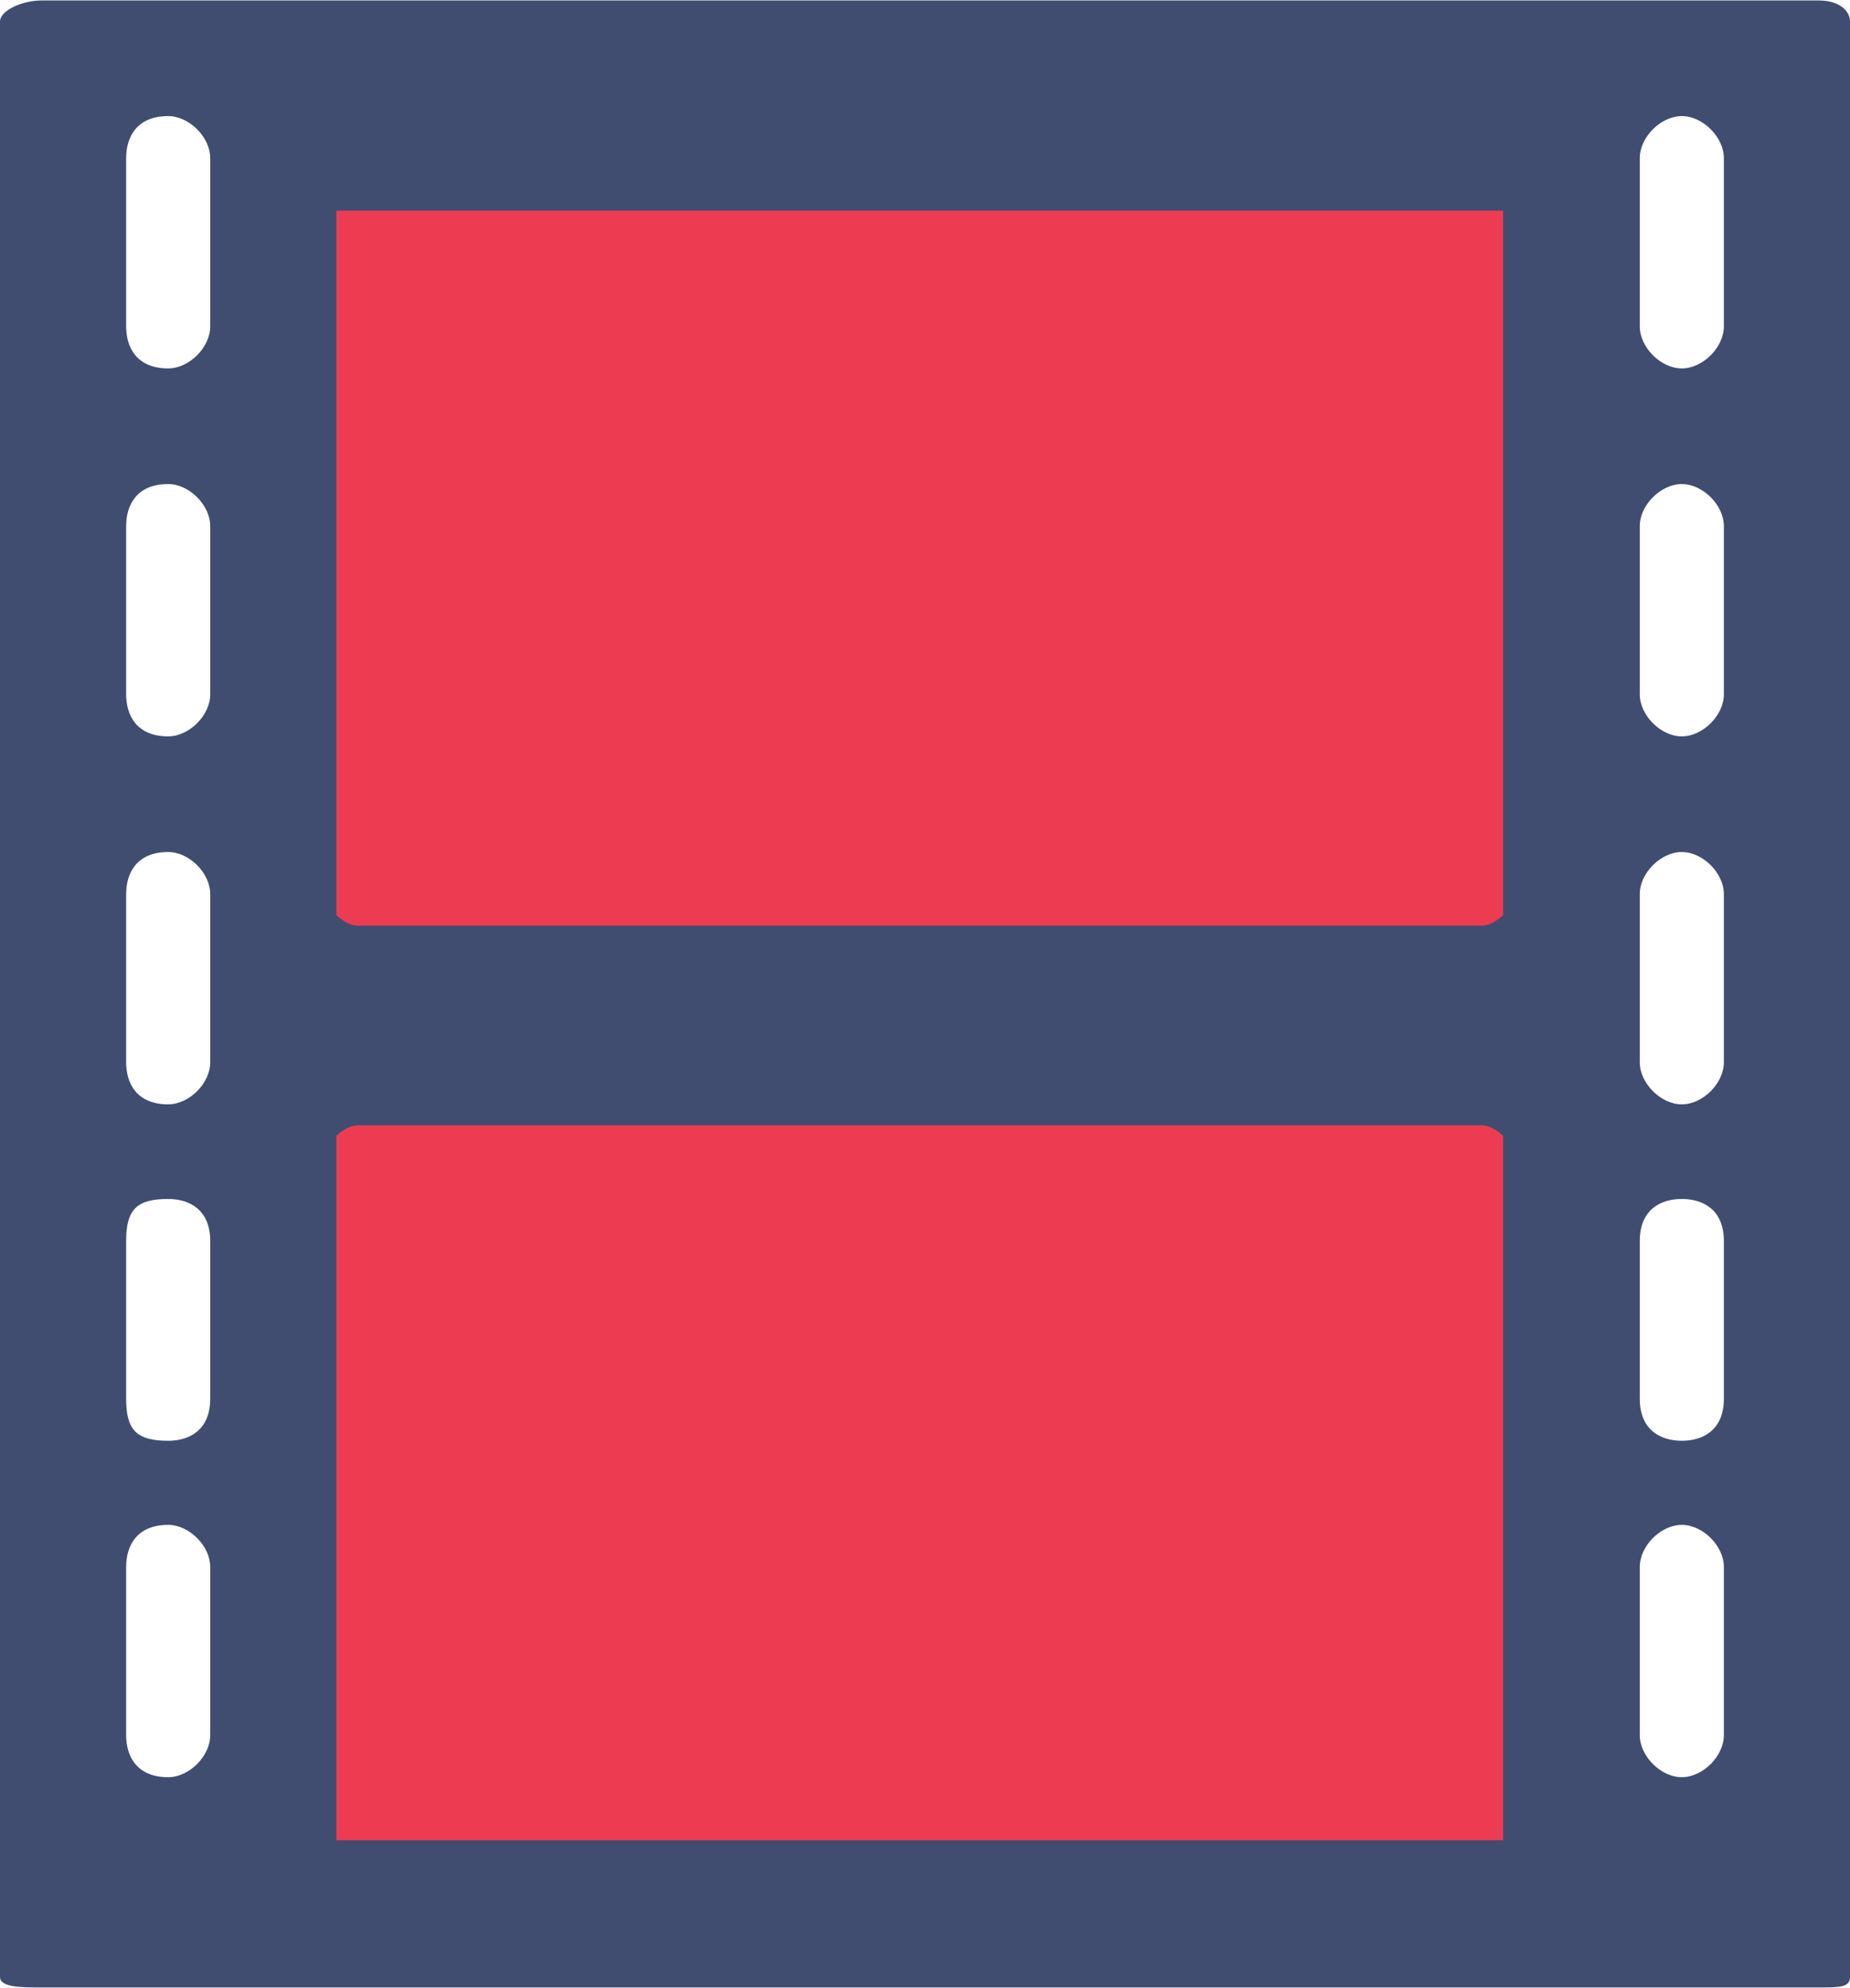 <?xml version="1.0" encoding="UTF-8"?>
<!DOCTYPE svg PUBLIC "-//W3C//DTD SVG 1.1//EN" "http://www.w3.org/Graphics/SVG/1.1/DTD/svg11.dtd">
<!-- Creator: CorelDRAW X7 -->
<svg xmlns="http://www.w3.org/2000/svg" xml:space="preserve" width="1.224in" height="1.315in" version="1.1" style="shape-rendering:geometricPrecision; text-rendering:geometricPrecision; image-rendering:optimizeQuality; fill-rule:evenodd; clip-rule:evenodd"
viewBox="0 0 176 189"
 xmlns:xlink="http://www.w3.org/1999/xlink">
 <defs>
  <style type="text/css">
   <![CDATA[
    .fil0 {fill:#404D71}
    .fil1 {fill:#ED3C52}
   ]]>
  </style>
 </defs>
 <g id="Layer_x0020_1">

  <path class="fil0" d="M164 31c0,2 -2,4 -4,4 -2,0 -4,-2 -4,-4l0 -16c0,-2 2,-4 4,-4 2,0 4,2 4,4l0 16zm0 35c0,2 -2,4 -4,4 -2,0 -4,-2 -4,-4l0 -16c0,-2 2,-4 4,-4 2,0 4,2 4,4l0 16zm0 35c0,2 -2,4 -4,4 -2,0 -4,-2 -4,-4l0 -16c0,-2 2,-4 4,-4 2,0 4,2 4,4l0 16zm0 32c0,3 -2,4 -4,4 -2,0 -4,-1 -4,-4l0 -15c0,-3 2,-4 4,-4 2,0 4,1 4,4l0 15zm0 32c0,2 -2,4 -4,4 -2,0 -4,-2 -4,-4l0 -16c0,-2 2,-4 4,-4 2,0 4,2 4,4l0 16zm-144 -134c0,2 -2,4 -4,4 -3,0 -4,-2 -4,-4l0 -16c0,-2 1,-4 4,-4 2,0 4,2 4,4l0 16zm0 35c0,2 -2,4 -4,4 -3,0 -4,-2 -4,-4l0 -16c0,-2 1,-4 4,-4 2,0 4,2 4,4l0 16zm0 35c0,2 -2,4 -4,4 -3,0 -4,-2 -4,-4l0 -16c0,-2 1,-4 4,-4 2,0 4,2 4,4l0 16zm0 32c0,3 -2,4 -4,4 -3,0 -4,-1 -4,-4l0 -15c0,-3 1,-4 4,-4 2,0 4,1 4,4l0 15zm0 32c0,2 -2,4 -4,4 -3,0 -4,-2 -4,-4l0 -16c0,-2 1,-4 4,-4 2,0 4,2 4,4l0 16zm153 -165l-169 0c-2,0 -4,1 -4,2l0 186c0,1 2,1 4,1l169 0c2,0 3,0 3,-1l0 -186c0,-1 -1,-2 -3,-2z"/>
  <path class="fil1" d="M143 87c0,0 -1,1 -2,1l-107 0c-1,0 -2,-1 -2,-1l0 -67c0,0 1,0 2,0l107 0c1,0 2,0 2,0l0 67z"/>
  <path class="fil1" d="M143 175c0,0 -1,0 -2,0l-107 0c-1,0 -2,0 -2,0l0 -67c0,0 1,-1 2,-1l107 0c1,0 2,1 2,1l0 67z"/>
 </g>
</svg>
